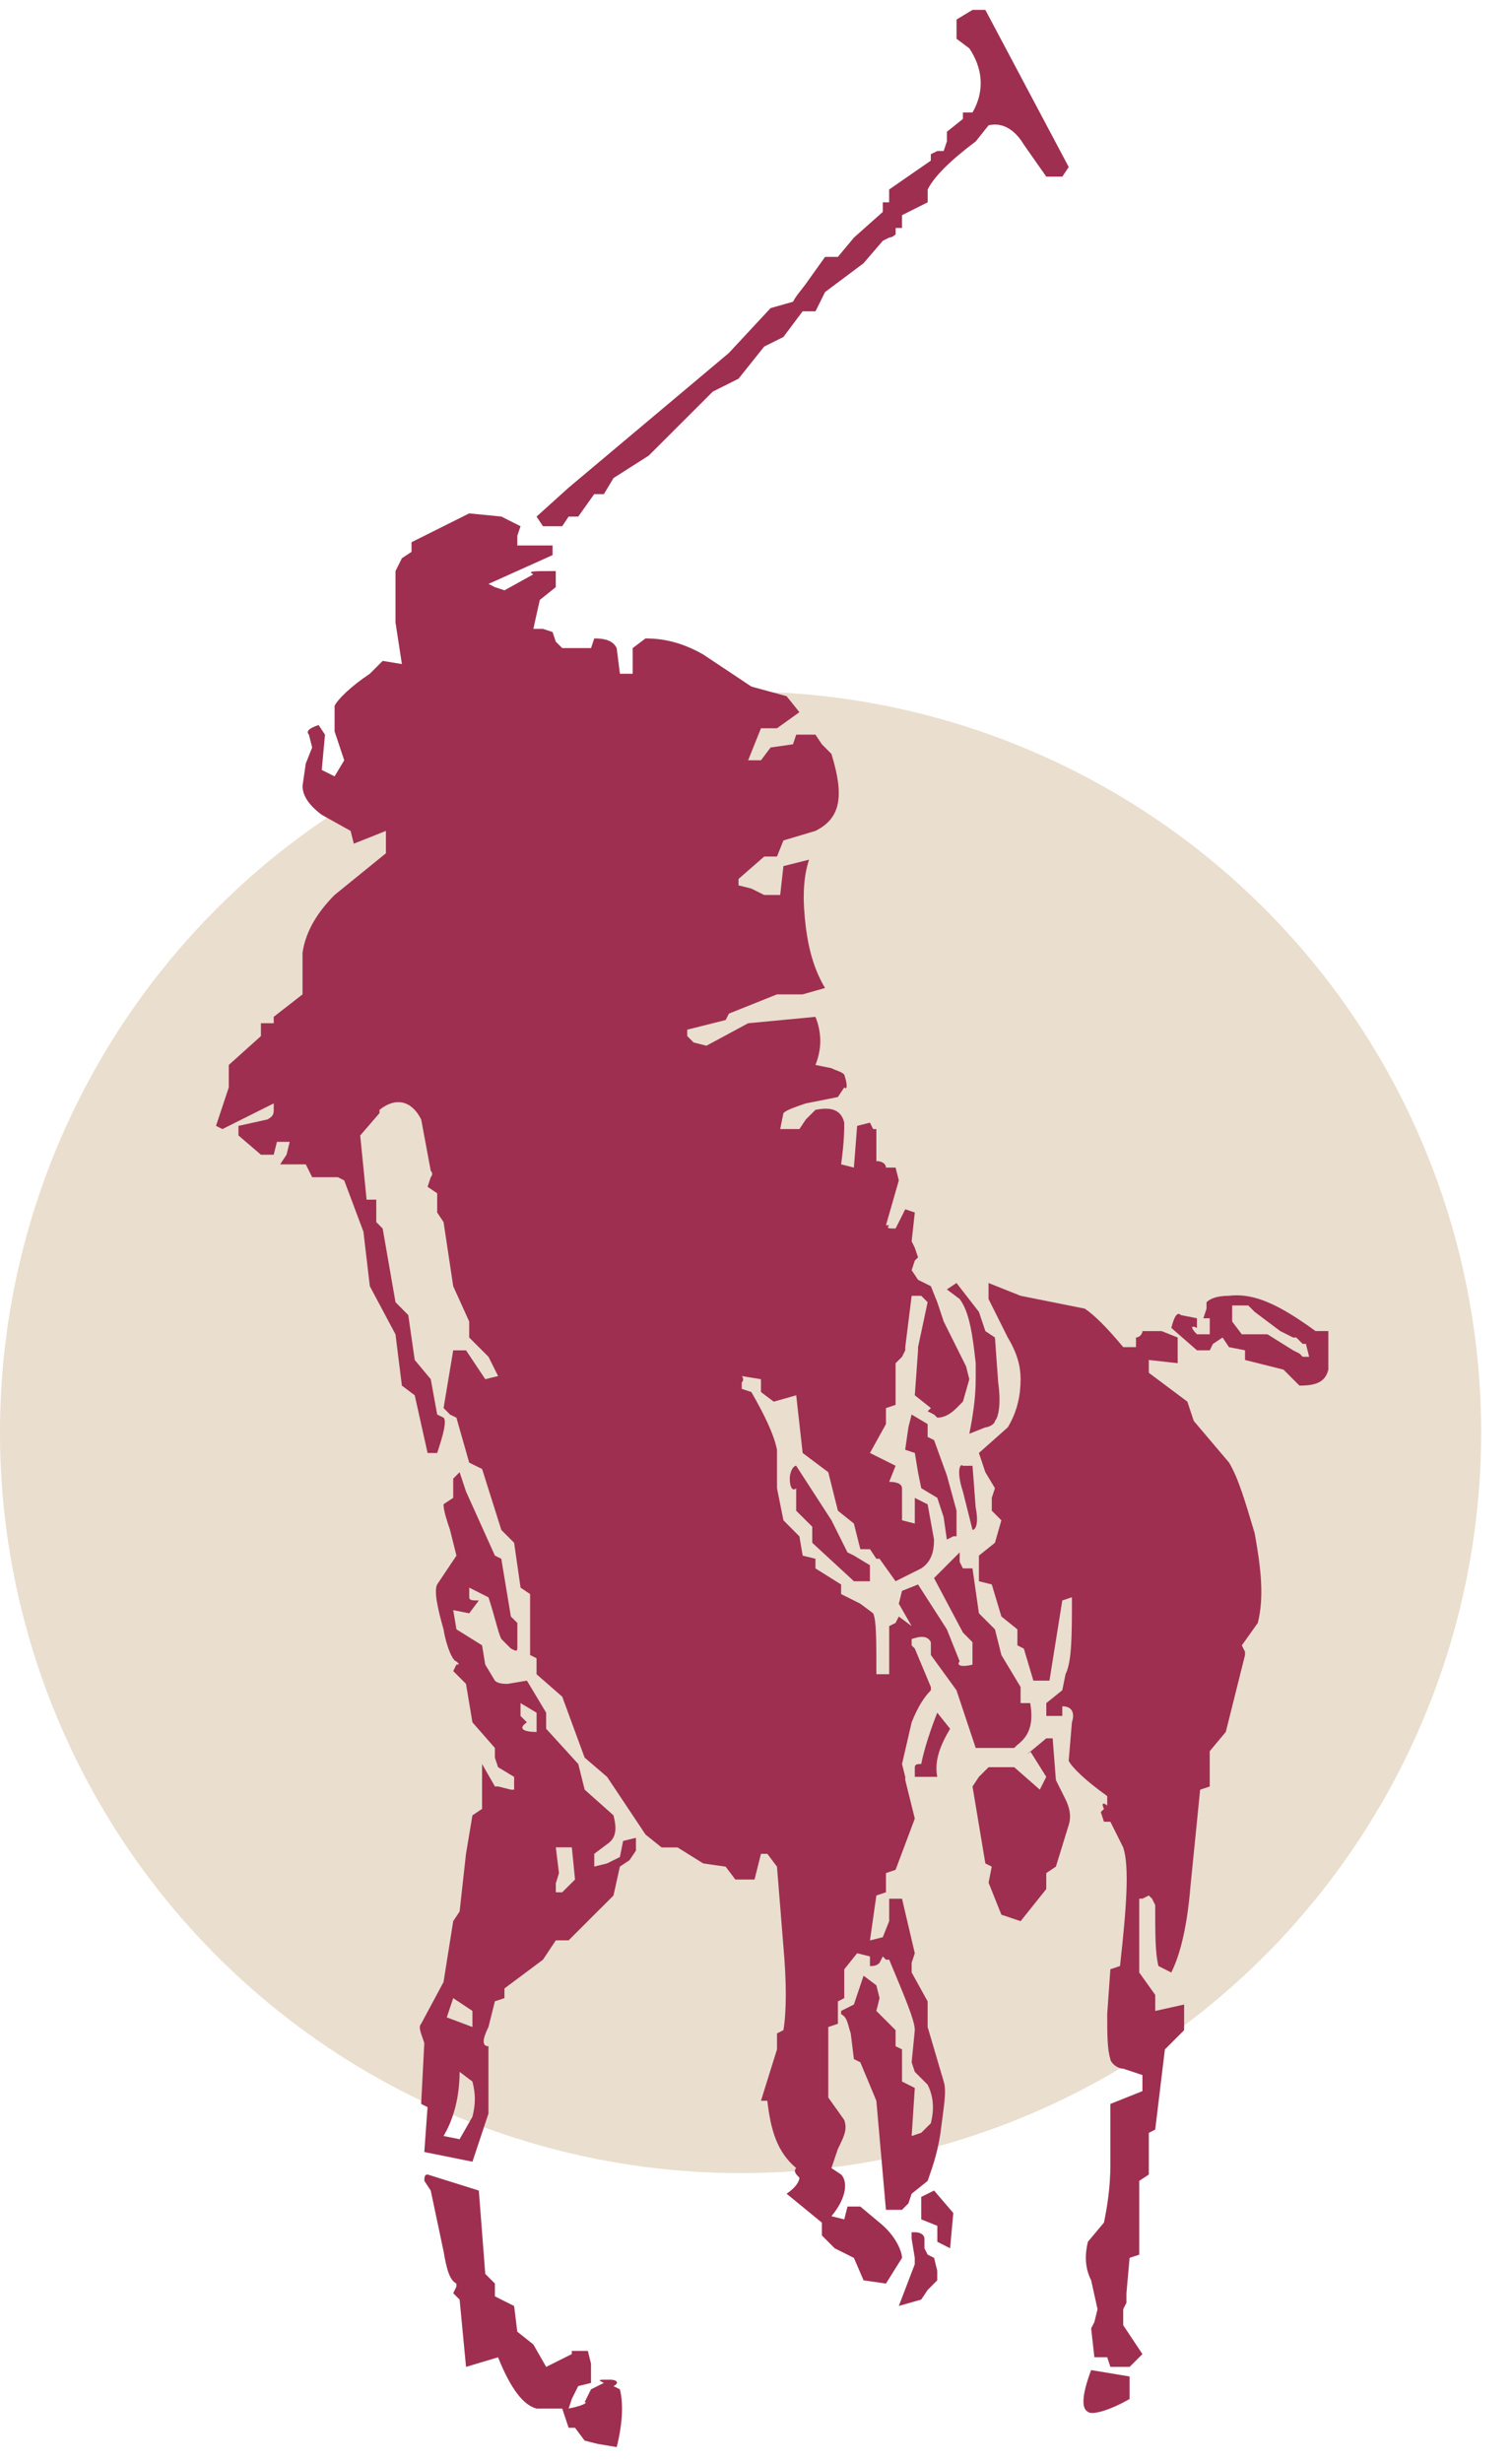 <?xml version="1.0" encoding="UTF-8" standalone="no"?>
<svg width="35px" height="57px" viewBox="0 0 35 57" version="1.1" xmlns="http://www.w3.org/2000/svg" xmlns:xlink="http://www.w3.org/1999/xlink">
    <!-- Generator: Sketch 3.6 (26304) - http://www.bohemiancoding.com/sketch -->
    <title>ralph Lauren</title>
    <desc>Created with Sketch.</desc>
    <defs></defs>
    <g id="Page-1" stroke="none" stroke-width="1" fill="none" fill-rule="evenodd">
        <g id="Large-Desktop-Copy-3" transform="translate(-214, -599)">
            <g id="fact-2" transform="translate(180, 579)">
                <g id="ralph-Lauren" transform="translate(34, 20)">
                    <ellipse id="Oval-1" fill="#EADECE" cx="17.143" cy="33.143" rx="17.143" ry="17.143"></ellipse>
                    <g id="horse" style="mix-blend-mode: multiply;" transform="translate(5, 0)">
                        <path d="M2.968,24.42 L2.968,24.717 L3.34,25.237 L3.34,25.607 L2.893,25.905 L2.523,26.275 L2.523,26.423 C2.523,26.498 2.523,26.572 2.448,26.647 L2.226,26.647 L2.078,26.647 C2.596,25.978 2.82,25.088 2.744,23.975 L2.968,24.048 L2.968,24.42 Z M2.744,22.64 L2.744,22.862 L2.448,22.862 L2.523,22.565 C2.671,22.565 2.744,22.565 2.744,22.64 L2.744,22.64 Z M2.374,23.455 L2.374,23.233 C2.448,23.233 2.523,23.233 2.523,23.307 C2.523,23.382 2.448,23.455 2.374,23.455 L2.374,23.455 Z M3.34,23.53 L3.488,23.603 L3.709,24.94 L4.081,24.94 L4.081,25.237 L3.561,25.31 L3.488,25.162 L3.34,24.94 L3.116,23.455 C3.189,23.455 3.264,23.53 3.34,23.53 L3.34,23.53 Z M4.081,23.603 C4.006,23.678 4.006,23.603 4.006,23.382 L4.154,23.01 L4.229,23.01 L4.229,23.307 C4.229,23.455 4.154,23.53 4.081,23.603 L4.081,23.603 Z M5.639,25.533 L5.491,25.755 C5.268,25.83 5.194,25.83 5.194,25.682 L5.343,25.385 C5.564,25.31 5.639,25.385 5.639,25.533 L5.639,25.533 Z M4.599,24.94 L4.898,24.568 C5.268,24.42 5.194,24.568 4.823,25.237 C4.599,25.237 4.526,25.162 4.599,24.94 L4.599,24.94 Z M5.268,21.675 L5.268,22.193 L5.12,22.49 L4.823,22.49 L4.599,22.193 C4.526,22.268 4.451,22.193 4.526,22.12 L4.451,21.823 L4.823,21.452 L5.268,21.675 Z M4.823,19.82 C5.046,20.042 4.971,20.19 4.75,20.19 L4.081,20.042 L4.154,19.745 L4.823,19.82 Z M4.75,14.625 L4.898,14.402 C5.046,14.402 5.12,14.477 5.046,14.773 L4.898,15.218 L4.75,15.218 L4.526,14.922 L4.75,14.625 Z" id="Fill-1" fill="#D6CB6F"></path>
                        <path d="M23.894,30.208 L24.042,30.356 L24.635,30.801 L24.932,30.95 L25.007,30.95 L25.155,31.098 L25.229,31.098 L25.304,31.396 L25.155,31.396 L25.08,31.321 L24.932,31.246 L24.339,30.876 L23.745,30.876 L23.522,30.58 L23.522,30.208 L23.894,30.208 Z M25.749,30.801 L25.452,30.801 C24.635,30.208 24.042,29.911 23.449,29.985 C23.152,29.985 23.004,30.06 22.929,30.133 L22.929,30.283 L22.855,30.505 L23.004,30.505 L23.004,30.876 L22.707,30.876 C22.559,30.728 22.559,30.653 22.707,30.728 L22.707,30.505 L22.335,30.431 C22.262,30.356 22.187,30.431 22.114,30.728 L22.707,31.246 L23.004,31.246 L23.077,31.098 L23.3,30.95 L23.449,31.173 L23.82,31.246 L23.82,31.47 L24.71,31.693 L25.08,32.063 C25.452,32.063 25.675,31.99 25.749,31.693 L25.749,30.801 Z" id="Fill-3" fill="#9E2F50"></path>
                        <path d="M21.445,41.339 C21.965,41.339 21.89,41.561 21.297,42.008 L20.925,42.008 C21,41.932 20.925,41.859 20.777,41.859 L20.925,41.487 L21.372,41.487 L21.445,41.339 Z" id="Fill-6" fill="#D6CB6F"></path>
                        <g id="Group-10" transform="translate(6.667, 0)" fill="#9E2F50">
                            <path d="M6.69,6.982 L6.17,7.13 L5.205,8.168 L1.495,11.285 L0.753,11.954 L0.902,12.177 L1.347,12.177 L1.495,11.954 L1.718,11.954 L2.088,11.434 L2.312,11.434 L2.534,11.063 L3.35,10.543 L4.835,9.06 L5.428,8.764 L6.022,8.02 L6.467,7.798 L6.912,7.204 L7.21,7.204 L7.432,6.758 L8.322,6.092 L8.768,5.572 L8.915,5.498 C8.915,5.498 8.99,5.498 9.065,5.423 L9.065,5.275 L9.213,5.275 L9.213,4.979 L9.807,4.682 L9.807,4.385 C9.955,4.087 10.327,3.717 10.92,3.272 L11.217,2.9 C11.514,2.827 11.81,2.975 12.032,3.345 L12.552,4.087 L12.924,4.087 L13.072,3.865 L11.142,0.229 L10.845,0.229 L10.475,0.452 L10.475,0.897 L10.772,1.12 C11.069,1.565 11.142,2.085 10.845,2.603 L10.623,2.603 L10.623,2.752 L10.252,3.049 L10.252,3.272 L10.177,3.494 L10.03,3.494 L9.88,3.568 L9.88,3.717 L8.915,4.385 L8.915,4.682 L8.768,4.682 L8.768,4.904 L8.1,5.498 L7.729,5.944 L7.432,5.944 L7.062,6.462 C6.912,6.685 6.763,6.833 6.69,6.982" id="Fill-8"></path>
                        </g>
                        <g id="Group-13" transform="translate(0, 11.667)" fill="#9E2F50">
                            <path d="M3.561,3.923 C3.116,4.22 2.82,4.516 2.745,4.665 L2.745,5.258 L2.968,5.926 L2.745,6.298 L2.448,6.15 L2.523,5.333 L2.375,5.11 C2.151,5.185 2.078,5.258 2.151,5.333 L2.226,5.63 L2.078,6.001 L2.003,6.52 C2.003,6.743 2.151,6.966 2.448,7.188 L3.116,7.56 L3.19,7.856 L3.933,7.56 L3.933,8.078 L2.745,9.043 C2.375,9.415 2.078,9.86 2.003,10.38 L2.003,11.343 L1.336,11.863 L1.336,12.011 L1.04,12.011 L1.04,12.308 L0.296,12.976 L0.296,13.496 L-0,14.386 L0.148,14.46 L1.336,13.866 L1.336,14.015 C1.336,14.09 1.336,14.163 1.188,14.238 L0.52,14.386 L0.52,14.608 L1.04,15.053 L1.336,15.053 L1.41,14.756 L1.706,14.756 L1.633,15.053 L1.485,15.276 L2.078,15.276 L2.226,15.573 L2.82,15.573 L2.968,15.648 L3.413,16.835 L3.561,18.096 L4.155,19.21 L4.303,20.396 L4.6,20.62 L4.898,21.955 L5.12,21.955 C5.268,21.51 5.343,21.213 5.268,21.138 L5.12,21.065 L4.971,20.248 L4.6,19.803 L4.451,18.765 L4.155,18.466 L3.858,16.761 L3.71,16.613 L3.71,16.093 L3.486,16.093 L3.338,14.608 L3.785,14.09 L3.785,14.015 C4.155,13.718 4.526,13.793 4.75,14.238 L4.971,15.425 C5.046,15.5 4.971,15.573 4.971,15.573 L4.898,15.796 L5.12,15.945 L5.12,16.39 L5.268,16.613 L5.491,18.096 L5.861,18.913 L5.861,19.283 L6.308,19.73 L6.53,20.175 L6.233,20.248 L5.788,19.58 L5.491,19.58 L5.268,20.916 L5.343,20.99 L5.416,21.065 L5.565,21.138 L5.861,22.178 L6.16,22.326 L6.605,23.736 L6.901,24.033 L7.05,25.071 L7.271,25.22 L7.271,26.408 L7.271,26.63 L7.42,26.705 L7.42,27.075 L8.015,27.595 L8.533,29.005 L9.053,29.45 L9.943,30.785 L10.315,31.083 L10.685,31.083 L11.278,31.453 L11.798,31.528 L12.021,31.825 L12.466,31.825 L12.615,31.231 L12.763,31.231 L12.986,31.528 L13.135,33.383 C13.208,34.2 13.208,34.866 13.135,35.311 L12.986,35.386 L12.986,35.756 L12.615,36.945 L12.763,36.945 C12.838,37.613 12.986,38.131 13.431,38.503 C13.356,38.576 13.431,38.651 13.505,38.725 C13.505,38.8 13.431,38.948 13.208,39.096 L14.025,39.765 L14.025,40.061 L14.321,40.358 L14.766,40.581 L14.99,41.1 L15.508,41.175 L15.88,40.581 C15.88,40.431 15.731,40.061 15.36,39.765 L14.915,39.393 L14.618,39.393 L14.543,39.69 L14.246,39.616 C14.618,39.17 14.618,38.8 14.47,38.651 L14.246,38.503 L14.396,38.058 C14.543,37.761 14.618,37.613 14.543,37.39 L14.173,36.87 L14.173,35.238 L14.396,35.163 L14.396,34.645 L14.543,34.57 L14.543,33.903 L14.841,33.531 L15.138,33.605 L15.138,33.828 C15.211,33.828 15.286,33.828 15.36,33.753 L15.435,33.605 L15.508,33.68 L15.583,33.68 C15.955,34.57 16.176,35.09 16.176,35.311 L16.103,36.055 L16.176,36.276 L16.473,36.573 C16.621,36.87 16.621,37.166 16.548,37.465 L16.325,37.686 L16.103,37.761 L16.176,36.648 L15.88,36.5 L15.88,35.756 L15.731,35.683 L15.731,35.311 L15.286,34.866 L15.36,34.57 L15.286,34.273 L14.99,34.051 L14.766,34.718 L14.47,34.866 L14.47,34.941 C14.618,35.015 14.618,35.163 14.693,35.386 L14.766,35.98 L14.915,36.055 L15.286,36.945 L15.508,39.468 L15.88,39.468 L16.028,39.32 L16.103,39.096 L16.473,38.8 C16.548,38.576 16.696,38.206 16.77,37.686 C16.845,37.093 16.918,36.721 16.845,36.5 L16.473,35.238 L16.473,34.645 L16.103,33.976 L16.103,33.753 L16.176,33.531 L15.88,32.27 L15.583,32.27 L15.583,32.788 L15.435,33.16 L15.138,33.235 L15.286,32.195 L15.508,32.121 L15.508,31.898 L15.508,31.676 L15.731,31.601 L16.176,30.415 L15.955,29.523 L15.955,29.45 L15.88,29.153 L16.103,28.188 C16.251,27.816 16.4,27.595 16.548,27.446 L16.548,27.371 L16.176,26.481 L16.103,26.408 L16.103,26.26 C16.325,26.185 16.473,26.185 16.548,26.333 L16.548,26.481 L16.548,26.63 L17.141,27.446 L17.586,28.781 L18.476,28.781 L18.551,28.708 C18.848,28.485 18.921,28.188 18.848,27.743 L18.625,27.743 L18.625,27.371 L18.18,26.63 L18.106,26.333 L18.031,26.036 L17.66,25.665 L17.511,24.626 L17.29,24.626 L17.215,24.478 L17.215,24.255 L16.621,24.85 L17.29,26.11 L17.511,26.333 L17.511,26.853 C17.215,26.926 17.141,26.853 17.215,26.778 L16.918,26.036 L16.251,24.998 L15.88,25.146 L15.806,25.443 L16.103,25.961 L15.806,25.74 L15.731,25.888 L15.583,25.961 L15.583,27.075 L15.286,27.075 C15.286,26.26 15.286,25.813 15.211,25.665 L14.915,25.443 L14.47,25.22 L14.47,24.998 L13.876,24.626 L13.876,24.403 L13.58,24.33 L13.505,23.885 L13.135,23.513 L12.986,22.771 L12.986,21.881 C12.911,21.51 12.69,21.065 12.393,20.545 L12.17,20.471 L12.17,20.323 C12.243,20.248 12.17,20.175 12.17,20.175 L12.615,20.248 L12.615,20.545 L12.911,20.768 L13.431,20.62 L13.58,21.955 L14.173,22.4 L14.396,23.291 L14.766,23.588 L14.915,24.181 L15.138,24.181 L15.286,24.403 L15.36,24.403 L15.731,24.923 L16.325,24.626 C16.548,24.478 16.621,24.255 16.621,23.958 L16.473,23.143 L16.176,22.995 L16.176,23.588 L15.88,23.513 L15.88,22.771 C15.88,22.696 15.806,22.623 15.583,22.623 L15.731,22.251 L15.138,21.955 L15.508,21.286 L15.508,20.916 L15.731,20.841 L15.731,19.878 L15.88,19.73 L15.955,19.58 L15.955,19.506 L16.103,18.318 L16.325,18.318 L16.473,18.466 L16.251,19.506 L16.251,19.58 L16.176,20.62 L16.548,20.916 L16.473,20.99 L16.621,21.065 L16.696,21.138 C16.845,21.138 16.993,21.065 17.141,20.916 L17.29,20.768 L17.438,20.248 L17.363,19.951 L17.215,19.655 L16.845,18.913 L16.696,18.466 L16.548,18.096 L16.251,17.948 L16.103,17.725 L16.176,17.503 L16.251,17.428 L16.176,17.206 L16.103,17.058 L16.176,16.39 L15.955,16.316 L15.731,16.761 C15.583,16.761 15.508,16.761 15.583,16.686 L15.508,16.686 L15.806,15.648 L15.731,15.351 L15.508,15.351 C15.508,15.276 15.435,15.201 15.286,15.201 L15.286,14.46 L15.211,14.46 L15.138,14.311 L14.841,14.386 L14.766,15.351 L14.47,15.276 C14.543,14.756 14.543,14.46 14.543,14.311 C14.47,14.015 14.246,13.941 13.876,14.015 L13.653,14.238 L13.505,14.46 L13.06,14.46 L13.135,14.09 C13.208,14.015 13.431,13.941 13.653,13.866 L14.396,13.718 L14.543,13.496 C14.618,13.57 14.618,13.421 14.543,13.2 C14.47,13.125 14.396,13.125 14.246,13.051 L13.876,12.976 C14.025,12.605 14.025,12.235 13.876,11.863 L12.318,12.011 L11.353,12.531 L11.056,12.456 L10.908,12.308 L10.908,12.16 L11.798,11.936 L11.873,11.788 L12.986,11.343 L13.58,11.343 L14.098,11.195 C13.876,10.825 13.728,10.38 13.653,9.785 C13.58,9.191 13.58,8.673 13.728,8.226 L13.135,8.375 L13.06,9.043 L12.69,9.043 L12.393,8.895 L12.095,8.82 L12.095,8.673 L12.69,8.153 L12.986,8.153 L13.135,7.781 L13.876,7.56 C14.47,7.263 14.543,6.743 14.246,5.778 L14.025,5.556 L13.876,5.333 L13.431,5.333 L13.356,5.556 L12.838,5.63 L12.615,5.926 L12.318,5.926 L12.615,5.185 L12.986,5.185 L13.505,4.813 L13.208,4.443 L12.393,4.22 L11.278,3.478 C10.76,3.181 10.315,3.106 9.943,3.106 L9.646,3.33 L9.646,3.923 L9.35,3.923 L9.275,3.33 C9.201,3.181 9.053,3.106 8.756,3.106 L8.681,3.33 L8.015,3.33 L7.865,3.181 L7.791,2.958 L7.568,2.885 L7.346,2.885 L7.495,2.216 L7.865,1.92 L7.865,1.548 L7.791,1.548 C7.346,1.548 7.198,1.548 7.346,1.623 L6.678,1.993 L6.456,1.92 L6.308,1.845 L7.791,1.178 L7.791,0.955 L6.975,0.955 L6.975,0.88 L6.975,0.731 L7.05,0.51 L6.605,0.286 L5.861,0.213 L4.526,0.88 L4.526,1.103 L4.303,1.251 L4.155,1.548 L4.155,2.736 L4.303,3.7 L3.858,3.626 L3.561,3.923 Z" id="Fill-11"></path>
                        </g>
                        <path d="M3.71,16.109 L4.155,15.664 C4.23,15.664 4.303,15.737 4.303,15.886 L4.748,15.812 L4.972,15.664 L5.12,15.886 L5.713,16.257 L6.159,16.777 L6.827,16.702 L6.975,16.109 L7.272,16.109 C7.272,16.777 7.347,17.147 7.569,17.371 L7.94,17.667 L8.162,18.336 L8.31,18.336 L8.903,17.222 L9.35,17.074 L9.424,16.851 L9.424,16.481 L9.72,16.406 C9.868,16.481 9.868,16.702 9.795,17.074 L9.572,17.742 L8.979,17.667 C8.903,18.039 8.682,18.484 8.385,19.077 L7.792,18.706 C7.865,18.632 7.792,18.557 7.42,18.557 L7.347,18.929 L7.199,19.151 L6.678,19.077 L6.085,19.894 L5.638,19.894 L5.269,19.597 L5.12,19.374 L5.49,18.929 L5.638,18.187 L5.342,18.409 L5.12,18.557 C4.972,18.854 4.897,19.004 4.972,19.077 L4.897,19.374 L4.6,19.374 L4.378,19.004 L4.23,18.557 L3.71,18.112 L3.71,17.964 L3.487,17.964 L3.338,17.222 C3.265,16.851 3.265,16.629 3.338,16.406 L3.487,16.257 L3.71,16.109 Z" id="Fill-14" fill="#9E2F50"></path>
                        <path d="M6.53,12.993 C6.53,13.068 6.456,13.068 6.308,12.993 L6.233,12.844 C6.381,12.844 6.456,12.918 6.53,12.993" id="Fill-16" fill="#9E2F50"></path>
                        <path d="M8.756,16.406 L8.682,16.333 L8.607,16.333 L8.682,16.034 C8.904,16.034 8.904,16.109 8.756,16.406" id="Fill-18" fill="#9E2F50"></path>
                        <path d="M5.639,14.922 C5.566,14.848 5.566,14.773 5.639,14.55 C6.011,14.477 6.084,14.625 5.862,14.922 L5.639,14.922 Z" id="Fill-20" fill="#9E2F50"></path>
                        <path d="M11.056,17.816 L11.131,17.444 L12.318,17.668 L12.393,18.261 L11.725,18.484 L11.725,18.188 L11.056,17.816 Z" id="Fill-22" fill="#9E2F50"></path>
                        <path d="M9.943,19.226 L10.388,19.301 C10.611,19.301 10.611,19.374 10.463,19.447 L10.165,19.746 L9.943,19.746 L9.943,19.226 Z" id="Fill-24" fill="#9E2F50"></path>
                        <path d="M14.098,39.112 L14.395,39.261 L14.395,39.409 L14.247,40.151 L13.727,40.819 C13.43,40.968 13.43,40.746 13.579,40.151 L14.098,39.112 Z" id="Fill-26" fill="#9E2F50"></path>
                        <path d="M15.954,39.336 L15.806,39.409 L15.435,39.781 L15.435,40.374 L14.989,40.449 L15.137,40.746 L15.286,40.894 L15.435,41.784 L15.582,41.859 L15.582,42.156 L15.286,43.491 L14.915,43.862 L14.915,44.307 L14.841,44.382 L14.767,44.456 L14.619,44.307 L14.692,44.159 L14.619,43.862 L14.915,42.972 C15.064,42.156 14.915,41.339 14.47,40.449 L15.286,39.707 L15.509,39.261 L15.806,38.964 L15.88,38.964 L15.88,39.039 C15.88,38.964 15.954,39.039 15.954,39.336" id="Fill-28" fill="#9E2F50"></path>
                        <path d="M11.502,20.487 L11.798,20.562 L11.502,20.71 L11.502,20.487 Z" id="Fill-30" fill="#9E2F50"></path>
                        <path d="M11.576,21.971 L11.797,22.047 L12.689,21.823 L12.762,21.6 C13.431,21.526 13.357,21.823 12.614,22.491 L11.797,22.491 L11.724,22.268 L11.501,22.343 L11.428,22.491 L10.982,22.491 L11.056,22.195 L11.352,21.896 L11.576,21.971 Z" id="Fill-32" fill="#9E2F50"></path>
                        <path d="M10.611,20.71 L10.983,20.783 L11.279,20.562 L11.353,20.858 L11.056,20.932 L10.983,21.155 L10.908,21.303 L10.611,21.303 L10.166,20.487 L10.611,20.71 Z" id="Fill-34" fill="#9E2F50"></path>
                        <path d="M9.201,20.784 L9.276,20.413 L8.977,20.191 L8.681,20.043 L8.681,19.746 L8.977,19.819 L9.201,19.523 L9.572,19.598 C9.424,20.191 9.498,20.711 9.721,21.229 L10.018,21.229 L10.018,21.526 L9.276,21.674 L9.053,22.119 L8.607,22.194 L8.607,22.491 L8.756,22.564 L9.349,23.011 L10.166,23.159 L10.314,23.456 L9.943,23.679 L9.646,23.679 L9.349,24.273 C9.276,24.494 9.349,24.718 9.424,24.718 L9.794,24.718 L10.018,24.569 L10.166,24.346 L10.314,24.198 C10.537,24.198 10.611,24.273 10.611,24.346 C10.686,24.421 10.611,24.494 10.463,24.642 L9.794,25.014 L9.794,25.384 L9.794,25.756 L9.646,25.904 L9.572,26.573 L9.276,26.646 L8.977,26.349 L8.977,25.904 L8.607,25.163 L8.162,23.159 L7.643,23.159 L7.197,21.081 L7.421,21.081 L7.494,21.229 L7.569,21.453 L7.939,21.823 L8.681,21.601 C8.977,21.526 9.127,21.378 9.201,21.156 L9.201,20.784 Z" id="Fill-36" fill="#9E2F50"></path>
                        <path d="M8.014,20.19 L8.311,20.414 L8.237,20.71 L7.939,20.71 L8.014,20.19 Z" id="Fill-38" fill="#9E2F50"></path>
                        <path d="M6.233,21.971 C6.233,22.047 6.233,22.12 6.16,22.12 L6.085,21.823 L6.233,21.971 Z" id="Fill-40" fill="#9E2F50"></path>
                        <path d="M5.788,23.529 C5.861,23.456 5.861,23.529 5.861,23.603 C5.936,23.529 5.936,23.529 5.861,23.753 C5.861,23.901 5.788,24.049 5.639,24.049 C5.343,24.271 5.343,24.049 5.788,23.529" id="Fill-42" fill="#9E2F50"></path>
                        <path d="M6.455,24.346 L6.455,24.049 C6.752,23.529 6.901,23.159 6.976,22.863 L7.272,22.863 L7.049,23.678 L6.901,23.826 L6.901,24.198 L6.232,25.163 C5.936,24.791 5.936,24.643 6.159,24.718 L6.455,24.346 Z" id="Fill-44" fill="#9E2F50"></path>
                        <path d="M8.978,28.13 L8.978,28.057 L9.053,27.982 L9.423,28.279 L9.423,28.724 C9.202,28.724 9.127,28.724 9.275,28.65 L8.978,28.13 Z" id="Fill-46" fill="#9E2F50"></path>
                        <path d="M9.646,27.24 L10.018,27.76 L10.018,28.279 L10.166,28.354 L10.315,28.502 L10.315,29.095 L10.981,29.467 C10.908,29.467 10.981,29.54 11.278,29.689 C11.428,29.392 11.353,29.319 11.131,29.392 L11.056,29.095 L11.056,28.799 L11.278,28.65 C11.131,28.502 11.205,28.502 11.428,28.65 L11.576,29.392 L13.208,31.47 L13.208,31.767 L12.986,31.84 L12.763,31.544 L12.466,31.47 C12.318,31.47 12.243,31.47 12.17,31.395 L12.17,30.802 L12.095,30.802 L11.501,30.134 L10.76,29.837 C10.463,29.689 10.24,29.54 10.091,29.392 L10.018,29.022 L9.943,28.65 L9.721,28.502 L9.721,28.279 L9.721,28.057 L9.35,27.612 L9.35,27.24 L9.646,27.24 Z" id="Fill-48" fill="#9E2F50"></path>
                        <path d="M9.943,30.134 L9.943,29.762 L10.165,29.762 L10.685,30.43 L10.685,31.395 C10.685,31.916 10.611,32.137 10.463,32.212 L10.165,32.212 L10.165,31.767 L10.388,31.692 C10.536,31.322 10.536,30.875 10.315,30.506 L9.943,30.134 Z" id="Fill-50" fill="#9E2F50"></path>
                        <path d="M11.798,31.915 L11.427,32.212 L11.427,32.508 L11.278,32.583 L11.13,32.953 C11.057,33.177 10.76,33.325 10.315,33.548 L10.165,33.697 L9.868,33.697 L9.795,33.548 L10.017,33.325 L10.165,33.177 L10.463,33.177 C10.833,32.88 11.205,32.287 11.65,31.247 L11.798,31.247 L11.798,31.915 Z" id="Fill-52" fill="#9E2F50"></path>
                        <path d="M9.498,34.587 L9.201,34.958 C8.756,34.883 8.681,34.81 8.905,34.66 L9.275,34.215 C9.498,34.29 9.646,34.438 9.498,34.587" id="Fill-54" fill="#9E2F50"></path>
                        <path d="M11.873,34.809 L12.169,34.438 L12.393,34.513 L12.318,35.551 C12.318,35.996 12.244,36.367 12.169,36.516 L12.021,36.516 L11.501,37.036 L11.131,37.036 L11.279,36.739 L11.501,36.589 L11.797,35.922 L11.873,34.809 Z" id="Fill-56" fill="#9E2F50"></path>
                        <path d="M6.678,32.88 L6.678,33.103 L7.05,33.325 L7.05,33.918 L6.826,33.918 L6.678,33.548 L6.306,32.731 L6.605,32.731 L6.678,32.88 Z" id="Fill-58" fill="#9E2F50"></path>
                        <path d="M8.756,35.403 L8.607,35.774 L8.384,36.071 C8.162,36.071 8.087,35.922 8.236,35.699 L8.682,35.254 C8.829,35.179 8.829,35.254 8.756,35.403" id="Fill-60" fill="#9E2F50"></path>
                        <path d="M8.088,37.629 C8.013,37.704 7.94,37.777 7.865,37.704 L7.792,37.405 C7.94,37.48 8.088,37.48 8.088,37.629" id="Fill-62" fill="#9E2F50"></path>
                        <path d="M8.088,38.371 C8.088,38.519 8.013,38.519 7.865,38.519 L7.792,38.148 L8.013,38.148 L8.088,38.371 Z" id="Fill-64" fill="#9E2F50"></path>
                        <path d="M8.014,36.887 L7.792,36.887 L7.866,36.367 C8.162,36.515 8.237,36.739 8.014,36.887" id="Fill-66" fill="#9E2F50"></path>
                        <path d="M13.579,38.074 L13.579,38.371 L13.208,38.742 L13.208,39.854 L12.838,40.671 L12.614,40.671 C12.614,40.151 12.614,39.854 12.689,39.854 L12.838,39.706 L12.986,39.633 L12.986,39.039 L12.986,38.446 L13.208,38.001 L13.579,38.074 Z" id="Fill-68" fill="#9E2F50"></path>
                        <path d="M10.685,38.148 C10.537,38.817 10.463,39.187 10.389,39.335 C10.092,39.113 10.017,39.038 10.092,39.038 L10.313,38.148 L10.685,38.148 Z" id="Fill-70" fill="#9E2F50"></path>
                        <path d="M9.72,40.078 L9.424,39.855 L9.424,39.484 L9.794,39.633 L10.017,39.781 L10.092,40.151 L10.092,40.523 L10.165,40.523 L10.462,41.191 L10.907,41.858 L11.354,42.081 C11.279,41.264 11.502,40.819 12.095,40.746 L12.319,40.819 C12.466,40.895 12.466,40.895 12.392,40.895 L12.244,41.043 L12.169,41.191 L11.799,41.34 C11.724,41.413 11.65,41.561 11.65,41.785 L11.799,42.601 L11.427,42.526 L11.056,42.453 L10.907,42.154 L10.611,42.154 L10.611,41.858 L9.794,41.116 L9.794,40.671 L9.72,40.078 Z" id="Fill-72" fill="#9E2F50"></path>
                        <path d="M12.763,41.19 L13.06,41.339 L12.838,42.452 C12.986,42.527 12.838,42.527 12.615,42.6 L12.615,41.414 C12.69,41.339 12.763,41.265 12.763,41.19" id="Fill-74" fill="#9E2F50"></path>
                        <path d="M7.272,17.37 L7.05,17.445 L7.05,18.039 L7.272,18.187 L7.792,18.112 L7.272,17.37 Z" id="Fill-76" fill="#9E2F50"></path>
                        <path d="M17.141,29.689 L16.918,29.837 L17.215,30.06 C17.438,30.357 17.513,30.875 17.586,31.544 L17.586,31.84 L17.586,31.915 C17.586,32.36 17.513,32.805 17.438,33.177 L17.809,33.029 C17.883,33.029 18.031,32.954 18.031,32.88 C18.106,32.805 18.18,32.509 18.106,31.989 L18.031,30.95 L17.809,30.802 L17.66,30.357 L17.141,29.689 Z" id="Fill-78" fill="#9E2F50"></path>
                        <path d="M17.883,29.689 L17.883,30.06 L18.328,30.95 C18.551,31.322 18.625,31.619 18.625,31.915 C18.625,32.285 18.551,32.657 18.328,33.029 L17.66,33.622 L17.809,34.067 L18.031,34.437 L17.958,34.66 L17.958,34.957 L18.18,35.18 L18.031,35.7 L17.66,35.997 L17.66,36.59 L17.958,36.664 L18.18,37.405 L18.551,37.704 L18.551,38.074 L18.7,38.149 L18.921,38.89 L19.293,38.89 L19.293,38.89 L19.59,37.035 L19.813,36.96 C19.813,37.85 19.813,38.445 19.665,38.742 L19.59,39.112 L19.22,39.41 L19.22,39.707 L19.59,39.707 L19.59,39.484 C19.813,39.484 19.886,39.632 19.813,39.855 L19.738,40.745 C19.813,40.894 20.11,41.19 20.63,41.562 L20.63,41.784 C20.555,41.71 20.481,41.71 20.555,41.859 L20.481,41.932 L20.555,42.155 L20.703,42.155 L21,42.749 C21.148,43.194 21.075,44.159 20.926,45.494 L20.703,45.569 L20.63,46.607 C20.63,47.052 20.63,47.424 20.703,47.647 C20.703,47.72 20.851,47.869 21,47.869 L21.445,48.017 L21.445,48.389 L20.703,48.685 L20.703,50.095 C20.703,50.615 20.63,51.06 20.555,51.43 L20.183,51.875 C20.11,52.174 20.11,52.47 20.258,52.767 L20.406,53.435 L20.333,53.732 L20.258,53.88 L20.333,54.547 L20.63,54.547 L20.703,54.77 L21.148,54.77 L21.445,54.474 L21,53.805 L21,53.435 L21.075,53.287 L21.075,53.064 L21.148,52.247 L21.371,52.174 L21.371,50.465 L21.593,50.319 L21.593,49.354 L21.741,49.279 L21.965,47.424 L22.41,46.979 L22.41,46.385 L21.741,46.534 L21.741,46.31 L21.741,46.162 L21.371,45.644 L21.371,43.935 L21.445,43.935 L21.593,43.862 L21.668,43.935 L21.741,44.084 C21.741,44.752 21.741,45.197 21.816,45.494 L22.113,45.644 C22.336,45.197 22.485,44.53 22.558,43.639 L22.781,41.414 L23.003,41.339 L23.003,40.894 L23.003,40.522 L23.375,40.077 L23.82,38.297 L23.82,38.222 L23.746,38.074 L24.116,37.554 C24.265,36.96 24.191,36.294 24.043,35.477 C23.82,34.735 23.671,34.215 23.45,33.844 L22.633,32.88 L22.485,32.434 L21.593,31.767 L21.593,31.47 L22.261,31.544 L22.261,30.95 L21.89,30.802 L21.445,30.802 C21.445,30.875 21.371,30.95 21.296,30.95 L21.296,31.172 L21.148,31.172 L21,31.172 C20.63,30.727 20.333,30.43 20.11,30.282 L18.625,29.985 L17.883,29.689 Z" id="Fill-80" fill="#9E2F50"></path>
                        <path d="M19.812,36.145 C19.812,36.218 19.812,36.366 19.664,36.516 L19.367,36.07 L19.441,34.586 L19.812,34.661 L19.961,35.328 L20.702,36.07 L20.629,36.366 C20.777,36.366 20.777,36.441 20.629,36.665 C20.332,36.665 20.257,36.59 20.332,36.59 L20.257,36.59 L19.961,35.848 L19.812,36.145 Z" id="Fill-82" fill="#9E2F50"></path>
                        <path d="M20.629,37.554 C20.702,37.703 20.629,37.703 20.405,37.554 L20.332,36.886 L20.48,36.886 L20.554,36.738 L20.702,36.886 L20.629,37.554 Z" id="Fill-84" fill="#9E2F50"></path>
                        <path d="M20.332,37.777 C20.405,37.777 20.48,37.852 20.48,37.925 L20.554,38.297 L20.184,38.297 C20.184,38.074 20.184,38 20.257,38 L20.332,37.777 Z" id="Fill-86" fill="#9E2F50"></path>
                        <path d="M16.473,33.251 L16.473,32.954 L16.102,32.732 L16.028,33.029 L15.953,33.547 L16.177,33.622 L16.25,34.067 L16.325,34.437 L16.697,34.66 L16.843,35.105 L16.918,35.626 L17.067,35.55 L17.142,35.55 L17.142,34.957 L16.918,34.141 L16.622,33.325 L16.473,33.251 Z" id="Fill-88" fill="#9E2F50"></path>
                        <path d="M13.802,35.7 L14.767,36.59 L15.137,36.59 L15.137,36.22 L14.767,35.996 L14.618,35.923 L14.247,35.18 L13.43,33.918 C13.357,33.918 13.282,34.066 13.282,34.215 C13.282,34.438 13.357,34.511 13.43,34.438 L13.43,34.958 L13.802,35.328 L13.802,35.7 Z" id="Fill-90" fill="#9E2F50"></path>
                        <path d="M17.512,33.919 L17.289,33.919 C17.215,33.845 17.14,34.067 17.289,34.512 L17.512,35.402 C17.585,35.402 17.66,35.254 17.585,34.883 L17.512,33.919 Z" id="Fill-92" fill="#9E2F50"></path>
                        <path d="M17.66,41.116 L17.512,41.34 L17.809,43.12 L17.957,43.194 L17.884,43.565 L18.032,43.936 L18.18,44.306 L18.625,44.456 L19.219,43.713 L19.219,43.343 L19.442,43.194 L19.739,42.23 C19.812,42.006 19.739,41.785 19.664,41.636 L19.442,41.19 L19.367,40.226 L19.219,40.226 L18.774,40.596 L18.847,40.523 L19.219,41.116 L19.07,41.413 L18.477,40.893 L17.884,40.893 C17.809,40.968 17.735,41.043 17.66,41.116" id="Fill-94" fill="#9E2F50"></path>
                        <path d="M16.696,39.632 C16.548,40.004 16.399,40.449 16.324,40.819 C16.251,40.819 16.176,40.819 16.176,40.894 L16.176,41.116 L16.696,41.116 C16.621,40.746 16.771,40.374 16.993,40.004 L16.696,39.632 Z" id="Fill-96" fill="#9E2F50"></path>
                        <path d="M5.639,47.943 L5.936,48.167 C6.011,48.463 6.011,48.685 5.936,48.982 L5.639,49.502 L5.267,49.427 C5.491,49.057 5.639,48.537 5.639,47.943 L5.639,47.943 Z M5.491,46.237 L5.936,46.533 L5.936,46.905 L5.342,46.682 L5.491,46.237 Z M7.939,43.343 L7.866,42.748 L8.237,42.748 L8.311,43.492 L8.014,43.788 L7.866,43.788 L7.866,43.492 C7.866,43.64 7.866,43.565 7.939,43.343 L7.939,43.343 Z M7.421,40.078 C7.124,40.078 6.976,40.003 7.197,39.855 L7.049,39.707 L7.049,39.41 L7.421,39.632 L7.421,40.078 Z M5.787,34.512 L5.639,34.067 L5.491,34.215 L5.491,34.66 L5.267,34.808 C5.267,34.957 5.342,35.18 5.417,35.402 L5.566,35.997 L5.119,36.665 C5.046,36.812 5.119,37.183 5.267,37.703 C5.342,38.148 5.491,38.445 5.566,38.445 C5.639,38.518 5.639,38.518 5.566,38.518 L5.491,38.668 L5.787,38.965 L5.936,39.855 L6.456,40.448 L6.456,40.672 L6.529,40.893 L6.901,41.117 L6.901,41.413 L6.826,41.413 L6.529,41.338 L6.456,41.338 L6.159,40.82 L6.159,41.858 L5.936,42.007 L5.787,42.897 L5.639,44.233 L5.491,44.455 L5.267,45.865 L4.749,46.83 C4.674,46.905 4.749,47.053 4.822,47.275 L4.749,48.685 L4.897,48.76 L4.822,49.798 L5.936,50.022 L6.307,48.908 L6.307,47.35 C6.159,47.35 6.159,47.202 6.307,46.905 L6.381,46.608 L6.456,46.31 L6.677,46.237 L6.677,46.013 L7.569,45.347 L7.866,44.9 L8.162,44.9 L9.201,43.862 L9.349,43.193 L9.572,43.045 L9.721,42.823 L9.721,42.527 L9.424,42.6 L9.349,42.972 L9.052,43.12 L8.756,43.193 L8.756,42.897 L9.052,42.675 C9.276,42.527 9.276,42.303 9.201,42.007 L8.534,41.413 L8.386,40.82 L7.642,40.003 L7.642,39.78 L7.642,39.632 L7.197,38.89 L6.752,38.965 C6.677,38.965 6.529,38.965 6.456,38.89 L6.232,38.518 L6.159,38.073 L5.566,37.703 L5.491,37.258 L5.862,37.332 L6.084,37.035 C5.936,37.035 5.862,37.035 5.862,36.962 L5.862,36.738 L6.307,36.962 C6.456,37.407 6.529,37.777 6.604,37.925 L6.826,38.148 C6.976,38.222 6.976,38.222 6.976,38.073 L6.976,37.555 L6.826,37.407 L6.604,36.07 L6.456,35.997 L5.787,34.512 Z" id="Fill-98" fill="#9E2F50"></path>
                        <path d="M4.823,50.466 L4.971,50.69 L5.268,52.098 C5.343,52.544 5.416,52.766 5.564,52.841 L5.564,52.914 L5.491,53.065 L5.639,53.213 L5.788,54.77 L6.529,54.548 C6.826,55.289 7.123,55.661 7.421,55.734 L8.014,55.734 L8.163,56.179 L8.311,56.179 L8.533,56.476 L8.829,56.551 L9.276,56.626 C9.424,56.031 9.424,55.586 9.349,55.289 L9.201,55.215 C9.349,55.141 9.276,55.066 9.128,55.066 C8.829,55.066 8.829,55.066 8.978,55.141 L8.681,55.289 L8.533,55.586 C8.608,55.586 8.533,55.661 8.163,55.734 L8.236,55.513 L8.384,55.215 L8.681,55.141 L8.681,54.993 L8.681,54.696 L8.608,54.4 L8.236,54.4 L8.236,54.473 L7.643,54.77 L7.346,54.251 L6.974,53.955 L6.901,53.361 L6.456,53.138 L6.456,52.841 L6.233,52.618 L6.084,50.69 L4.898,50.318 C4.823,50.318 4.823,50.393 4.823,50.466" id="Fill-100" fill="#9E2F50"></path>
                        <path d="M16.622,50.689 L16.325,50.837 L16.325,51.357 L16.697,51.505 L16.697,51.875 L16.993,52.025 L17.067,51.209 L16.622,50.689 Z" id="Fill-105" fill="#9E2F50"></path>
                        <path d="M16.102,51.654 L16.102,51.802 L16.175,52.247 L16.175,52.395 L15.806,53.36 L16.324,53.212 L16.474,52.989 L16.695,52.767 L16.695,52.544 L16.622,52.247 L16.474,52.173 L16.399,52.025 L16.399,51.95 L16.399,51.802 C16.399,51.727 16.324,51.654 16.175,51.654 L16.102,51.654 Z" id="Fill-107" fill="#9E2F50"></path>
                        <path d="M21.148,55.513 L21.148,54.992 L20.258,54.844 C20.035,55.438 20.035,55.734 20.183,55.809 C20.258,55.884 20.628,55.809 21.148,55.513" id="Fill-109" fill="#9E2F50"></path>
                    </g>
                </g>
            </g>
        </g>
    </g>
</svg>